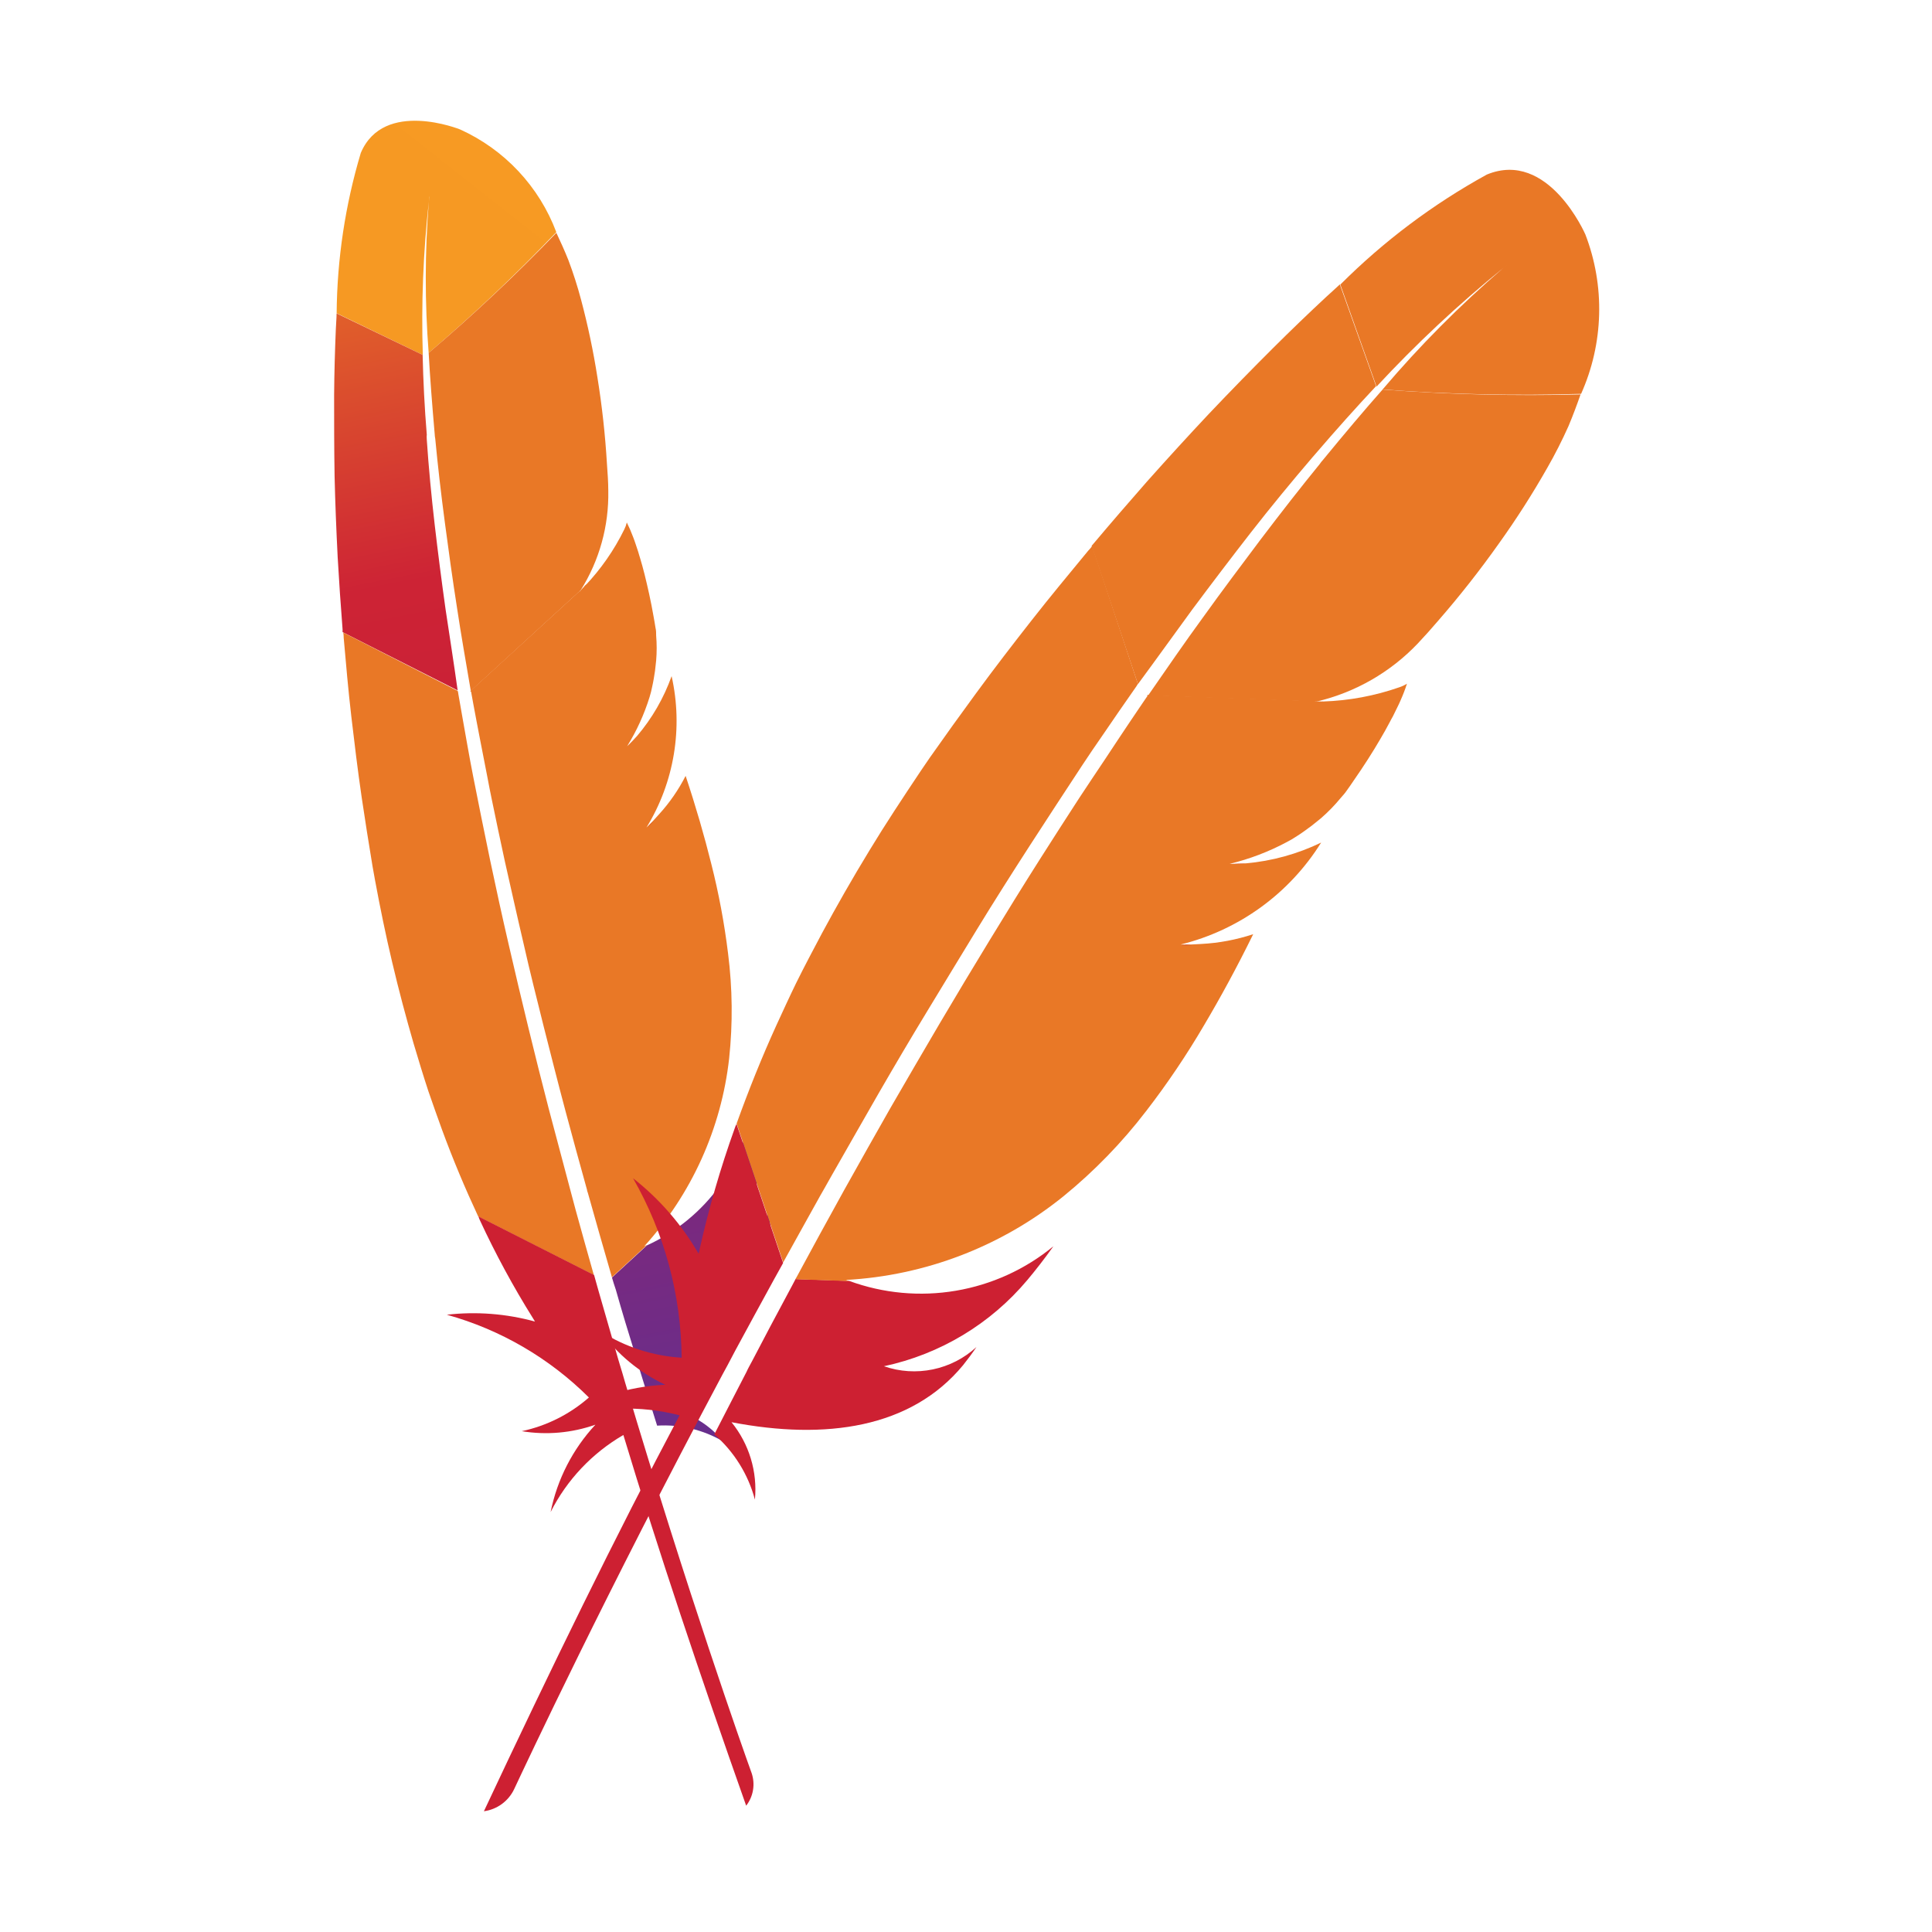 <svg width="130" height="130" viewBox="0 0 130 130" fill="none" xmlns="http://www.w3.org/2000/svg">
<path d="M24.277 10.29C23.23 13.791 22.683 17.422 22.652 21.076L28.45 23.884C28.341 20.437 28.476 16.988 28.856 13.561C28.876 13.325 28.901 13.187 28.901 13.187C28.901 13.313 28.864 13.435 28.856 13.561C28.584 16.95 28.58 20.356 28.844 23.745C31.846 21.189 34.713 18.477 37.432 15.62C36.861 14.1 35.995 12.707 34.884 11.521C33.774 10.335 32.44 9.38 30.96 8.71C30.96 8.71 25.825 6.638 24.277 10.29Z" fill="url(#paint0_linear)"/>
<path d="M44.379 54.824C44.106 55.12 43.826 55.401 43.542 55.681C43.688 55.547 43.838 55.389 43.977 55.242C44.119 55.111 44.253 54.971 44.379 54.824V54.824Z" fill="#BE202E"/>
<path opacity="0.35" d="M44.379 54.824C44.106 55.12 43.826 55.401 43.542 55.681C43.688 55.547 43.838 55.389 43.977 55.242C44.119 55.111 44.253 54.971 44.379 54.824V54.824Z" fill="#BE202E"/>
<path d="M42.25 50.196C42.299 50.16 42.335 50.111 42.38 50.074C42.563 49.891 42.746 49.709 42.9 49.522C42.697 49.745 42.465 49.961 42.246 50.196H42.25Z" fill="#BE202E"/>
<path opacity="0.35" d="M42.25 50.196C42.299 50.16 42.335 50.111 42.38 50.074C42.563 49.891 42.746 49.709 42.9 49.522C42.697 49.745 42.465 49.961 42.246 50.196H42.25Z" fill="#BE202E"/>
<path d="M29.981 40.998C29.71 39.07 29.467 37.174 29.25 35.311C29.027 33.373 28.844 31.472 28.718 29.591C28.718 29.477 28.698 29.363 28.718 29.262C28.567 27.426 28.478 25.634 28.438 23.879L22.648 21.088C22.648 21.438 22.608 21.799 22.596 22.181C22.539 23.566 22.494 25.025 22.482 26.589C22.482 28.336 22.482 30.156 22.514 32.061C22.555 33.816 22.628 35.644 22.722 37.505C22.815 39.097 22.921 40.706 23.051 42.347C23.051 42.416 23.051 42.461 23.051 42.534L30.794 46.454C30.538 44.622 30.253 42.802 29.981 40.998Z" fill="url(#paint1_linear)"/>
<path d="M41.438 86.783C41.844 88.229 42.299 89.72 42.77 91.232C42.77 91.232 42.77 91.276 42.77 91.293C42.835 91.512 42.888 91.719 42.969 91.93C43.278 92.95 43.574 93.856 44.216 95.928C45.771 95.833 47.318 96.203 48.661 96.992C47.607 95.7 46.088 94.875 44.431 94.693C46.662 93.555 48.535 91.824 49.844 89.69C51.154 87.556 51.849 85.102 51.854 82.599C51.805 82.168 51.748 81.721 51.663 81.274C51.616 82.263 51.301 83.22 50.754 84.044C50.206 84.869 49.444 85.529 48.551 85.954V85.954C50.428 83.107 51.301 79.714 51.029 76.314C50.968 75.53 50.867 74.689 50.724 73.799C50.499 75.949 49.716 78.002 48.453 79.757C47.191 81.511 45.492 82.905 43.526 83.801L41.178 85.963C41.263 86.235 41.336 86.503 41.438 86.783Z" fill="url(#paint2_linear)"/>
<path d="M38.403 80.174C37.911 78.337 37.42 76.473 36.92 74.592C36.449 72.788 35.998 70.968 35.547 69.124C35.096 67.279 34.661 65.423 34.231 63.566C33.8 61.709 33.377 59.772 32.979 57.879C32.581 55.986 32.208 54.096 31.834 52.219C31.7 51.537 31.578 50.871 31.456 50.188C31.241 49.026 31.05 47.856 30.838 46.682C30.838 46.621 30.818 46.552 30.798 46.491L23.099 42.563C23.117 42.685 23.127 42.809 23.128 42.933C23.282 44.675 23.433 46.447 23.64 48.214C23.847 49.981 24.07 51.83 24.338 53.662C24.566 55.206 24.81 56.737 25.066 58.285C25.119 58.59 25.179 58.91 25.232 59.211C25.586 61.124 25.968 62.973 26.378 64.7C26.837 66.658 27.332 68.494 27.828 70.208C28.161 71.329 28.49 72.41 28.828 73.434C29.12 74.295 29.437 75.16 29.742 76.014C30.477 78.016 31.294 79.958 32.179 81.856L39.959 85.796C39.553 84.366 39.146 82.912 38.74 81.437C38.626 81.01 38.521 80.6 38.403 80.174Z" fill="url(#paint3_linear)"/>
<path d="M32.285 82.095C33.339 84.37 34.535 86.578 35.864 88.704C35.908 88.769 35.953 88.859 35.998 88.924C34.068 88.394 32.055 88.238 30.067 88.465C33.679 89.469 36.971 91.387 39.626 94.034C38.338 95.163 36.783 95.944 35.108 96.301C36.771 96.575 38.476 96.424 40.064 95.863C38.538 97.507 37.494 99.541 37.05 101.741C38.145 99.576 39.846 97.775 41.945 96.557C44.281 104.3 47.093 112.694 50.208 121.501C50.447 121.194 50.605 120.832 50.669 120.448C50.733 120.065 50.7 119.671 50.574 119.303C50.001 117.723 46.292 107.246 42.063 93.027C41.941 92.621 41.836 92.215 41.702 91.808C41.665 91.691 41.637 91.589 41.6 91.467C41.167 89.977 40.725 88.445 40.276 86.868C40.178 86.503 40.072 86.161 39.975 85.792L32.195 81.851C32.218 81.935 32.248 82.016 32.285 82.095V82.095Z" fill="url(#paint4_linear)"/>
<path d="M31.712 46.621C31.757 46.881 31.805 47.113 31.85 47.377C32 48.149 32.134 48.929 32.293 49.713C32.455 50.57 32.634 51.444 32.805 52.341C32.89 52.792 32.975 53.243 33.073 53.706C33.353 55.088 33.658 56.501 33.971 57.96C34.377 59.751 34.783 61.592 35.234 63.509C35.64 65.321 36.12 67.21 36.599 69.132C37.066 70.964 37.538 72.841 38.057 74.783C38.513 76.501 39.004 78.268 39.5 80.064C39.5 80.149 39.557 80.243 39.573 80.328C40.072 82.111 40.597 83.952 41.141 85.825C41.144 85.866 41.157 85.906 41.178 85.942L43.526 83.781C43.465 83.781 43.42 83.834 43.343 83.866C46.533 80.357 48.535 75.93 49.063 71.216C49.313 68.869 49.288 66.501 48.99 64.159C48.741 62.125 48.364 60.109 47.86 58.122C47.397 56.262 46.828 54.287 46.134 52.207C45.655 53.146 45.053 54.017 44.342 54.795L43.936 55.242C43.802 55.392 43.652 55.522 43.501 55.681C45.369 52.635 45.975 48.981 45.191 45.496C44.667 46.968 43.88 48.332 42.867 49.522C42.713 49.709 42.53 49.892 42.347 50.075C42.299 50.111 42.262 50.16 42.201 50.209C42.842 49.175 43.349 48.064 43.709 46.902C43.78 46.675 43.838 46.444 43.883 46.211C43.964 45.858 44.021 45.5 44.074 45.143C44.094 44.907 44.131 44.688 44.151 44.448C44.198 43.89 44.198 43.328 44.151 42.77C44.151 42.583 44.151 42.417 44.107 42.242C44.062 41.982 44.029 41.738 43.981 41.503C43.794 40.418 43.574 39.471 43.375 38.659C43.27 38.253 43.172 37.879 43.067 37.542C43.018 37.408 42.993 37.278 42.945 37.135C42.819 36.766 42.717 36.425 42.603 36.14C42.479 35.805 42.337 35.477 42.177 35.157C42.138 35.319 42.081 35.475 42.006 35.624C41.324 37.016 40.434 38.295 39.366 39.419L41.531 37.44L39.353 39.406C39.344 39.412 39.335 39.419 39.329 39.428C39.323 39.438 39.319 39.448 39.317 39.459C39.205 39.571 39.099 39.689 39 39.813C39 39.784 39.037 39.76 39.041 39.735L31.647 46.499C31.708 46.552 31.716 46.593 31.712 46.621Z" fill="url(#paint5_linear)"/>
<path d="M28.844 23.745C28.933 25.37 29.075 27.19 29.25 29.205C29.254 29.312 29.266 29.418 29.287 29.522C29.453 31.281 29.669 33.178 29.945 35.246C30.18 37.03 30.44 38.902 30.757 40.934C31.021 42.693 31.346 44.533 31.679 46.487L39.073 39.715C40.331 37.713 40.976 35.388 40.93 33.024C40.93 32.443 40.885 31.834 40.84 31.208C40.724 29.259 40.51 27.318 40.199 25.39C39.924 23.63 39.556 21.884 39.097 20.162C38.859 19.264 38.576 18.379 38.248 17.509C37.984 16.847 37.708 16.242 37.436 15.665C34.71 18.501 31.842 21.198 28.844 23.745V23.745Z" fill="url(#paint6_linear)"/>
<path d="M43.985 55.25C43.851 55.401 43.7 55.531 43.55 55.689C43.687 55.535 43.832 55.389 43.985 55.25V55.25Z" fill="#BE202E"/>
<path opacity="0.35" d="M43.985 55.25C43.851 55.401 43.7 55.531 43.55 55.689C43.687 55.535 43.832 55.389 43.985 55.25V55.25Z" fill="#BE202E"/>
<path d="M43.985 55.25C43.851 55.401 43.7 55.531 43.55 55.689C43.687 55.535 43.832 55.389 43.985 55.25V55.25Z" fill="url(#paint7_linear)"/>
<path d="M42.25 50.208C42.299 50.172 42.335 50.123 42.396 50.074C42.347 50.111 42.311 50.159 42.25 50.208Z" fill="#BE202E"/>
<path opacity="0.35" d="M42.25 50.208C42.299 50.172 42.335 50.123 42.396 50.074C42.347 50.111 42.311 50.159 42.25 50.208Z" fill="#BE202E"/>
<path d="M42.25 50.208C42.299 50.172 42.335 50.123 42.396 50.074C42.347 50.111 42.311 50.159 42.25 50.208Z" fill="url(#paint8_linear)"/>
<path d="M100.047 11.745C96.428 13.735 93.109 16.227 90.188 19.147L92.625 26.012C95.276 23.153 98.127 20.485 101.156 18.029C101.363 17.859 101.489 17.761 101.489 17.761C101.384 17.859 101.262 17.932 101.156 18.029C98.237 20.538 95.52 23.272 93.031 26.207C97.476 26.538 101.934 26.636 106.389 26.5C107.14 24.82 107.553 23.008 107.602 21.168C107.652 19.328 107.337 17.497 106.677 15.779C106.677 15.779 104.191 10.034 100.047 11.745Z" fill="url(#paint9_linear)"/>
<path d="M80.844 63.562C80.389 63.586 79.938 63.586 79.487 63.586C79.71 63.586 79.958 63.586 80.186 63.586C80.405 63.591 80.625 63.583 80.844 63.562V63.562Z" fill="#BE202E"/>
<path opacity="0.35" d="M80.844 63.562C80.389 63.586 79.938 63.586 79.487 63.586C79.71 63.586 79.958 63.586 80.186 63.586C80.405 63.591 80.625 63.583 80.844 63.562V63.562Z" fill="#BE202E"/>
<path d="M82.81 58.15C82.875 58.15 82.944 58.15 83.013 58.15C83.306 58.15 83.598 58.15 83.874 58.118C83.533 58.118 83.176 58.118 82.814 58.142L82.81 58.15Z" fill="#BE202E"/>
<path opacity="0.35" d="M82.81 58.15C82.875 58.15 82.944 58.15 83.013 58.15C83.306 58.15 83.598 58.15 83.874 58.118C83.533 58.118 83.176 58.118 82.814 58.142L82.81 58.15Z" fill="#BE202E"/>
<path d="M80.238 40.995C81.555 39.229 82.865 37.506 84.171 35.827C85.528 34.088 86.901 32.423 88.286 30.802C88.368 30.7 88.453 30.603 88.53 30.521C89.887 28.941 91.236 27.43 92.593 25.984L90.155 19.138C89.867 19.41 89.558 19.683 89.245 19.971C88.095 21.04 86.893 22.193 85.654 23.428C84.256 24.822 82.81 26.3 81.331 27.86C79.97 29.307 78.577 30.834 77.175 32.406C75.985 33.763 74.791 35.141 73.592 36.566L73.454 36.725L76.57 46.032C77.809 44.354 79.024 42.656 80.238 40.995Z" fill="url(#paint10_linear)"/>
<path d="M53.068 86.938C52.256 88.441 51.443 89.985 50.611 91.577C50.611 91.597 50.582 91.618 50.578 91.638C50.456 91.87 50.334 92.077 50.233 92.308C49.672 93.373 49.193 94.34 48.063 96.517C49.391 97.675 50.343 99.203 50.797 100.905C50.975 99.029 50.409 97.159 49.221 95.697C55.551 96.915 61.299 96.103 64.805 91.858C65.11 91.476 65.414 91.069 65.703 90.639C64.879 91.397 63.865 91.917 62.769 92.144C61.673 92.372 60.536 92.298 59.479 91.931V91.931C63.254 91.126 66.651 89.083 69.132 86.125C69.704 85.443 70.285 84.695 70.882 83.858C68.993 85.41 66.731 86.442 64.321 86.85C61.91 87.26 59.435 87.032 57.139 86.19L53.532 86.064C53.377 86.373 53.219 86.645 53.068 86.938Z" fill="url(#paint11_linear)"/>
<path d="M55.892 79.219C56.956 77.346 58.041 75.457 59.142 73.531C60.198 71.703 61.275 69.875 62.392 68.039C63.509 66.202 64.622 64.358 65.748 62.518C66.873 60.677 68.075 58.784 69.27 56.932C70.464 55.079 71.654 53.276 72.841 51.464C73.275 50.806 73.706 50.172 74.161 49.518C74.908 48.413 75.68 47.308 76.448 46.207C76.481 46.146 76.533 46.085 76.566 46.02L73.491 36.741C73.407 36.854 73.316 36.961 73.218 37.062C71.959 38.59 70.675 40.133 69.424 41.73C68.173 43.326 66.897 44.98 65.658 46.674C64.614 48.096 63.594 49.518 62.571 50.972C62.371 51.256 62.164 51.565 61.969 51.854C60.751 53.678 59.568 55.465 58.528 57.184C57.342 59.126 56.278 60.998 55.323 62.77C54.702 63.94 54.104 65.069 53.564 66.162C53.113 67.088 52.682 68.034 52.252 68.965C51.252 71.159 50.367 73.373 49.566 75.599L52.699 84.943C53.511 83.46 54.348 81.985 55.181 80.474C55.404 80.072 55.656 79.657 55.892 79.219Z" fill="url(#paint12_linear)"/>
<path d="M49.441 75.912C48.482 78.582 47.691 81.309 47.072 84.077C47.072 84.167 47.019 84.272 47.007 84.362C45.874 82.402 44.377 80.677 42.595 79.28C44.705 82.958 45.831 87.117 45.866 91.357C43.931 91.243 42.059 90.634 40.426 89.59C41.547 91.133 43.039 92.367 44.765 93.177C42.229 93.289 39.774 94.097 37.667 95.513C40.27 94.641 43.07 94.544 45.727 95.233C41.438 103.317 37.05 112.308 32.561 121.875C32.995 121.816 33.409 121.65 33.763 121.392C34.118 121.134 34.403 120.792 34.592 120.396C35.405 118.666 40.727 107.291 48.62 92.479C48.839 92.072 49.079 91.646 49.303 91.203C49.367 91.077 49.424 90.972 49.489 90.85C50.324 89.306 51.186 87.722 52.077 86.097C52.288 85.723 52.483 85.365 52.691 84.992V84.971L49.559 75.627C49.51 75.718 49.471 75.814 49.441 75.912V75.912Z" fill="url(#paint13_linear)"/>
<path d="M77.163 46.897C76.993 47.141 76.846 47.369 76.676 47.612C76.184 48.352 75.672 49.087 75.177 49.847C74.681 50.606 74.076 51.508 73.499 52.37C73.21 52.8 72.922 53.231 72.629 53.682C71.756 55.018 70.878 56.4 69.972 57.817C68.859 59.568 67.738 61.384 66.58 63.285C65.483 65.085 64.35 66.966 63.212 68.896C62.132 70.74 61.023 72.629 59.898 74.583C58.898 76.33 57.891 78.138 56.851 79.99C56.794 80.072 56.757 80.177 56.7 80.263C55.689 82.095 54.645 83.992 53.593 85.95C53.562 85.987 53.539 86.03 53.528 86.076L57.135 86.202C57.074 86.17 57.005 86.162 56.92 86.125C62.276 85.833 67.404 83.858 71.573 80.482C73.642 78.794 75.507 76.87 77.131 74.75C78.546 72.915 79.843 70.992 81.014 68.993C82.119 67.129 83.233 65.085 84.325 62.859C83.194 63.234 82.018 63.456 80.828 63.517L80.145 63.554C79.918 63.554 79.694 63.554 79.446 63.554C83.369 62.585 86.758 60.125 88.896 56.696C87.304 57.465 85.586 57.939 83.826 58.094C83.549 58.122 83.257 58.122 82.964 58.126C82.899 58.126 82.83 58.126 82.741 58.126C84.078 57.804 85.368 57.312 86.58 56.664C86.818 56.542 87.048 56.406 87.271 56.257C87.62 56.038 87.945 55.794 88.274 55.55C88.481 55.38 88.68 55.225 88.888 55.055C89.366 54.639 89.809 54.184 90.212 53.694C90.35 53.535 90.48 53.397 90.594 53.231C90.764 52.987 90.931 52.764 91.077 52.536C91.788 51.517 92.377 50.586 92.861 49.757C93.1 49.351 93.316 48.969 93.502 48.612C93.567 48.465 93.653 48.34 93.722 48.206C93.917 47.799 94.104 47.45 94.238 47.133C94.403 46.765 94.548 46.388 94.672 46.004V46.004C94.513 46.103 94.343 46.183 94.165 46.243C92.51 46.822 90.777 47.146 89.026 47.202L92.341 47.328L89.026 47.202C89.015 47.197 89.003 47.194 88.991 47.194C88.979 47.194 88.967 47.197 88.957 47.202C88.783 47.193 88.61 47.193 88.436 47.202C88.461 47.202 88.506 47.202 88.53 47.17L77.196 46.763C77.216 46.837 77.188 46.877 77.163 46.897Z" fill="url(#paint14_linear)"/>
<path d="M93.031 26.211C91.812 27.588 90.48 29.168 89.026 30.94C88.944 31.028 88.869 31.123 88.802 31.224C87.539 32.772 86.21 34.474 84.784 36.355C83.566 37.98 82.266 39.703 80.909 41.596C79.722 43.221 78.524 44.963 77.252 46.8L88.587 47.206C91.19 46.595 93.558 45.236 95.4 43.298C95.851 42.822 96.31 42.307 96.773 41.766C98.223 40.101 99.588 38.364 100.864 36.562C102.036 34.926 103.12 33.23 104.114 31.48C104.636 30.569 105.112 29.632 105.54 28.673C105.852 27.929 106.112 27.227 106.352 26.54C101.909 26.654 97.463 26.544 93.031 26.211V26.211Z" fill="url(#paint15_linear)"/>
<path d="M80.186 63.598C79.958 63.598 79.735 63.598 79.487 63.598C79.72 63.586 79.953 63.586 80.186 63.598V63.598Z" fill="#BE202E"/>
<path opacity="0.35" d="M80.186 63.598C79.958 63.598 79.735 63.598 79.487 63.598C79.72 63.586 79.953 63.586 80.186 63.598V63.598Z" fill="#BE202E"/>
<path d="M80.186 63.598C79.958 63.598 79.735 63.598 79.487 63.598C79.72 63.586 79.953 63.586 80.186 63.598V63.598Z" fill="url(#paint16_linear)"/>
<defs>
<linearGradient id="paint0_linear" x1="22.058" y1="9.305" x2="36.21" y2="-8.649" gradientUnits="userSpaceOnUse">
<stop stop-color="#F69923"/>
<stop offset="0.312" stop-color="#F79A23"/>
<stop offset="0.838" stop-color="#E97826"/>
</linearGradient>
<linearGradient id="paint1_linear" x1="41.518" y1="117.551" x2="20.901" y2="13.568" gradientUnits="userSpaceOnUse">
<stop offset="0.323" stop-color="#9E2064"/>
<stop offset="0.63" stop-color="#C92037"/>
<stop offset="0.751" stop-color="#CD2335"/>
<stop offset="1" stop-color="#E97826"/>
</linearGradient>
<linearGradient id="paint2_linear" x1="49.479" y1="102.927" x2="37.193" y2="40.964" gradientUnits="userSpaceOnUse">
<stop stop-color="#282662"/>
<stop offset="0.095" stop-color="#662E8D"/>
<stop offset="0.788" stop-color="#9F2064"/>
<stop offset="0.949" stop-color="#CD2032"/>
</linearGradient>
<linearGradient id="paint3_linear" x1="-126275" y1="90340.7" x2="-122555" y2="90340.7" gradientUnits="userSpaceOnUse">
<stop offset="0.323" stop-color="#9E2064"/>
<stop offset="0.63" stop-color="#C92037"/>
<stop offset="0.751" stop-color="#CD2335"/>
<stop offset="1" stop-color="#E97826"/>
</linearGradient>
<linearGradient id="paint4_linear" x1="-154215" y1="82776.3" x2="-151823" y2="82776.3" gradientUnits="userSpaceOnUse">
<stop stop-color="#282662"/>
<stop offset="0.095" stop-color="#662E8D"/>
<stop offset="0.788" stop-color="#9F2064"/>
<stop offset="0.949" stop-color="#CD2032"/>
</linearGradient>
<linearGradient id="paint5_linear" x1="-131716" y1="104947" x2="-127836" y2="104947" gradientUnits="userSpaceOnUse">
<stop offset="0.323" stop-color="#9E2064"/>
<stop offset="0.63" stop-color="#C92037"/>
<stop offset="0.751" stop-color="#CD2335"/>
<stop offset="1" stop-color="#E97826"/>
</linearGradient>
<linearGradient id="paint6_linear" x1="-90693.2" y1="63722.2" x2="-88025.9" y2="63722.2" gradientUnits="userSpaceOnUse">
<stop offset="0.323" stop-color="#9E2064"/>
<stop offset="0.63" stop-color="#C92037"/>
<stop offset="0.751" stop-color="#CD2335"/>
<stop offset="1" stop-color="#E97826"/>
</linearGradient>
<linearGradient id="paint7_linear" x1="-3212.83" y1="958.621" x2="-3116.92" y2="958.621" gradientUnits="userSpaceOnUse">
<stop offset="0.323" stop-color="#9E2064"/>
<stop offset="0.63" stop-color="#C92037"/>
<stop offset="0.751" stop-color="#CD2335"/>
<stop offset="1" stop-color="#E97826"/>
</linearGradient>
<linearGradient id="paint8_linear" x1="-1053.34" y1="326.213" x2="-1021.07" y2="326.213" gradientUnits="userSpaceOnUse">
<stop offset="0.323" stop-color="#9E2064"/>
<stop offset="0.63" stop-color="#C92037"/>
<stop offset="0.751" stop-color="#CD2335"/>
<stop offset="1" stop-color="#E97826"/>
</linearGradient>
<linearGradient id="paint9_linear" x1="-10650.8" y1="10762.6" x2="-10548.9" y2="10757" gradientUnits="userSpaceOnUse">
<stop stop-color="#F69923"/>
<stop offset="0.312" stop-color="#F79A23"/>
<stop offset="0.838" stop-color="#E97826"/>
</linearGradient>
<linearGradient id="paint10_linear" x1="-14733.2" y1="11069.9" x2="-14420.7" y2="10596.9" gradientUnits="userSpaceOnUse">
<stop offset="0.323" stop-color="#9E2064"/>
<stop offset="0.63" stop-color="#C92037"/>
<stop offset="0.751" stop-color="#CD2335"/>
<stop offset="1" stop-color="#E97826"/>
</linearGradient>
<linearGradient id="paint11_linear" x1="-14725.6" y1="16036.4" x2="-14503.6" y2="15700.4" gradientUnits="userSpaceOnUse">
<stop stop-color="#282662"/>
<stop offset="0.095" stop-color="#662E8D"/>
<stop offset="0.788" stop-color="#9F2064"/>
<stop offset="0.949" stop-color="#CD2032"/>
</linearGradient>
<linearGradient id="paint12_linear" x1="-24567.1" y1="15319.2" x2="-24126.3" y2="14652" gradientUnits="userSpaceOnUse">
<stop offset="0.323" stop-color="#9E2064"/>
<stop offset="0.63" stop-color="#C92037"/>
<stop offset="0.751" stop-color="#CD2335"/>
<stop offset="1" stop-color="#E97826"/>
</linearGradient>
<linearGradient id="paint13_linear" x1="-19752" y1="9029.66" x2="-19579.3" y2="8768.22" gradientUnits="userSpaceOnUse">
<stop stop-color="#282662"/>
<stop offset="0.095" stop-color="#662E8D"/>
<stop offset="0.788" stop-color="#9F2064"/>
<stop offset="0.949" stop-color="#CD2032"/>
</linearGradient>
<linearGradient id="paint14_linear" x1="-31553.9" y1="30102.6" x2="-30882" y2="29085.8" gradientUnits="userSpaceOnUse">
<stop offset="0.323" stop-color="#9E2064"/>
<stop offset="0.63" stop-color="#C92037"/>
<stop offset="0.751" stop-color="#CD2335"/>
<stop offset="1" stop-color="#E97826"/>
</linearGradient>
<linearGradient id="paint15_linear" x1="-19632.3" y1="21519.9" x2="-19157.1" y2="20800.7" gradientUnits="userSpaceOnUse">
<stop offset="0.323" stop-color="#9E2064"/>
<stop offset="0.63" stop-color="#C92037"/>
<stop offset="0.751" stop-color="#CD2335"/>
<stop offset="1" stop-color="#E97826"/>
</linearGradient>
<linearGradient id="paint16_linear" x1="3066.19" y1="-2498.95" x2="3077.6" y2="-2516.21" gradientUnits="userSpaceOnUse">
<stop offset="0.323" stop-color="#9E2064"/>
<stop offset="0.63" stop-color="#C92037"/>
<stop offset="0.751" stop-color="#CD2335"/>
<stop offset="1" stop-color="#E97826"/>
</linearGradient>
</defs>
</svg>
